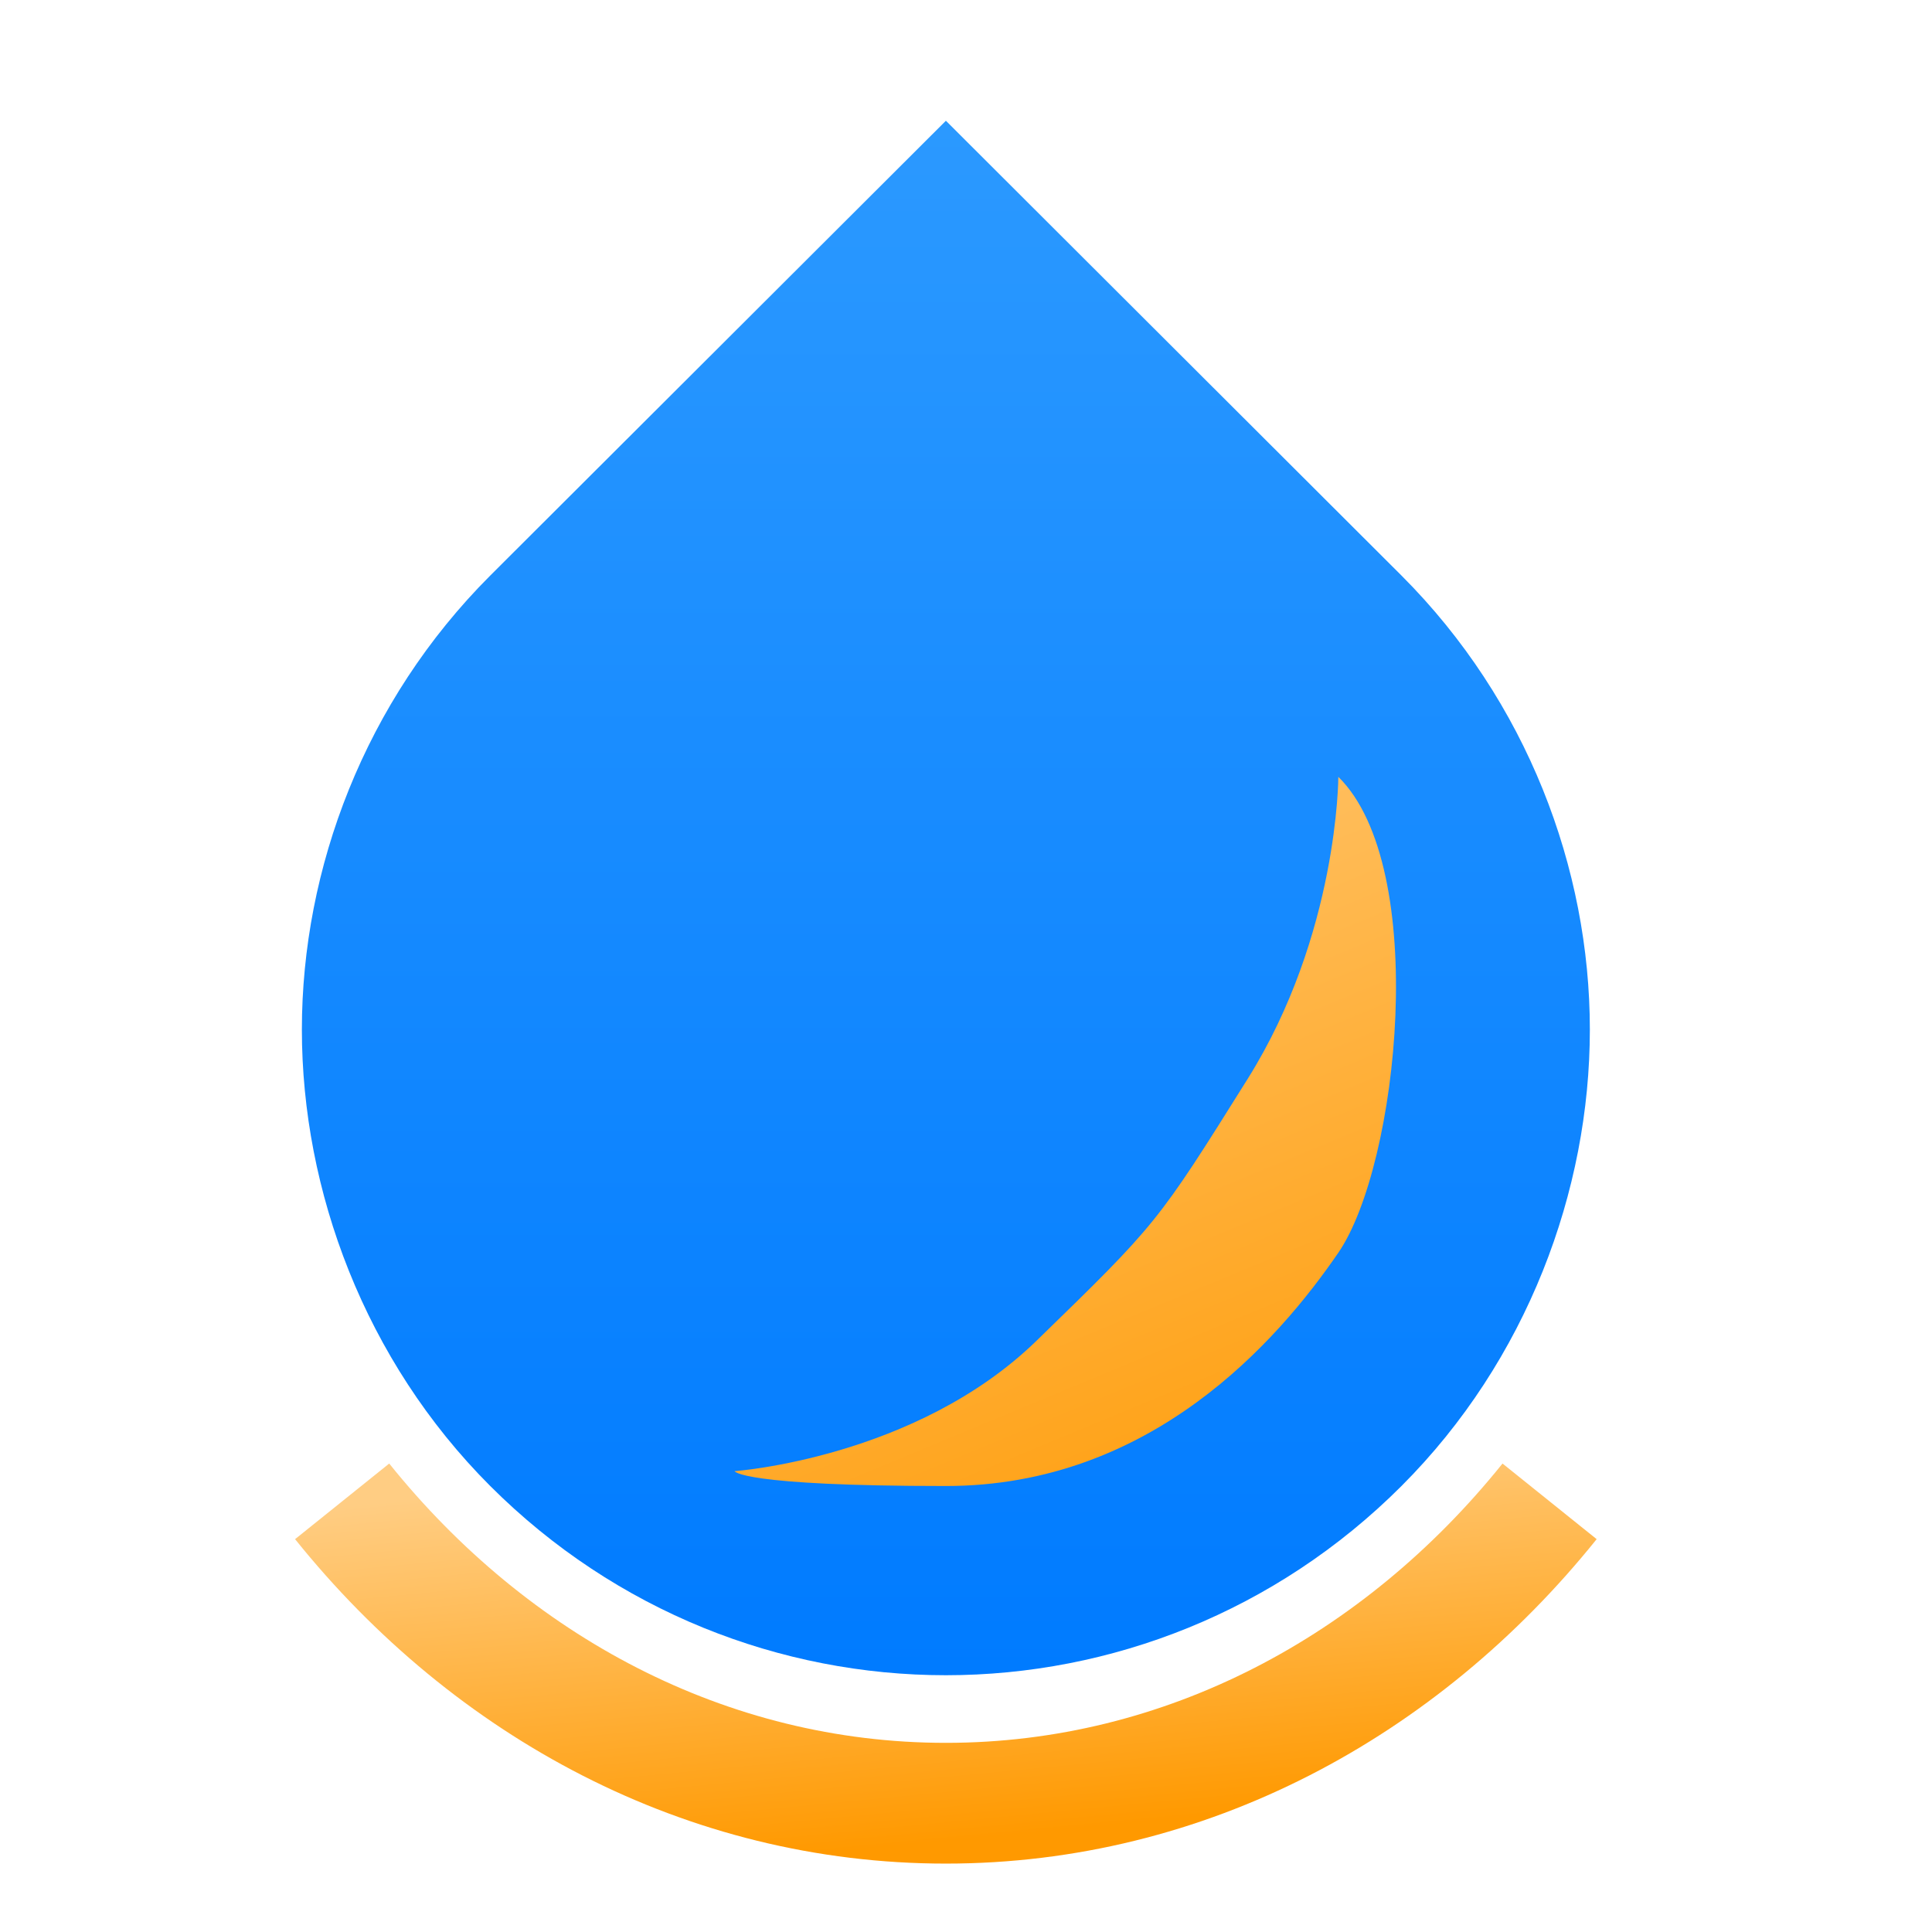 <svg width="32" height="32" viewBox="0 0 32 32" fill="none" xmlns="http://www.w3.org/2000/svg">
<path d="M10.666 23.867C14.666 22.267 19.666 14.867 21.666 11.367C22.5 12.2 24.267 14.367 24.666 16.367C25.166 18.867 24.166 21.867 18.666 25.367C14.267 28.167 11.5 25.533 10.666 23.867Z" fill="url(#paint0_linear)"/>
<path d="M23.213 9.533L15.667 2L8.12 9.533C6.04 11.613 5 14.387 5 17.053C5 19.72 6.04 22.533 8.12 24.613C10.2 26.693 12.933 27.747 15.667 27.747C18.4 27.747 21.133 26.693 23.213 24.613C25.293 22.533 26.333 19.72 26.333 17.053C26.333 14.387 25.293 11.613 23.213 9.533ZM12.167 24.367C12.167 24.367 15.167 24.153 17.167 22.208C19.167 20.263 19.167 20.263 20.667 17.867C22.167 15.47 22.167 12.867 22.167 12.867C23.687 14.36 23.167 19.29 22.167 20.749C21.167 22.208 19.07 24.613 15.667 24.613C12.263 24.613 12.167 24.367 12.167 24.367Z" fill="url(#paint1_linear)"/>
<path d="M25.666 24.867C23.2 27.937 19.633 29.867 15.666 29.867C11.7 29.867 8.133 27.937 5.667 24.867" stroke="url(#paint2_linear)" stroke-width="2"/>
<defs>
<linearGradient id="paint0_linear" x1="23.268" y1="26.215" x2="16.241" y2="9.299" gradientUnits="userSpaceOnUse">
<stop stop-color="#FF9900"/>
<stop offset="1" stop-color="#FFCD83"/>
</linearGradient>
<linearGradient id="paint1_linear" x1="15.667" y1="2" x2="15.667" y2="27.747" gradientUnits="userSpaceOnUse">
<stop stop-color="#2B99FF"/>
<stop offset="1" stop-color="#007BFF"/>
</linearGradient>
<linearGradient id="paint2_linear" x1="23.524" y1="29.742" x2="22.903" y2="23.289" gradientUnits="userSpaceOnUse">
<stop stop-color="#FF9900"/>
<stop offset="1" stop-color="#FFCD83"/>
</linearGradient>
</defs>
</svg>
